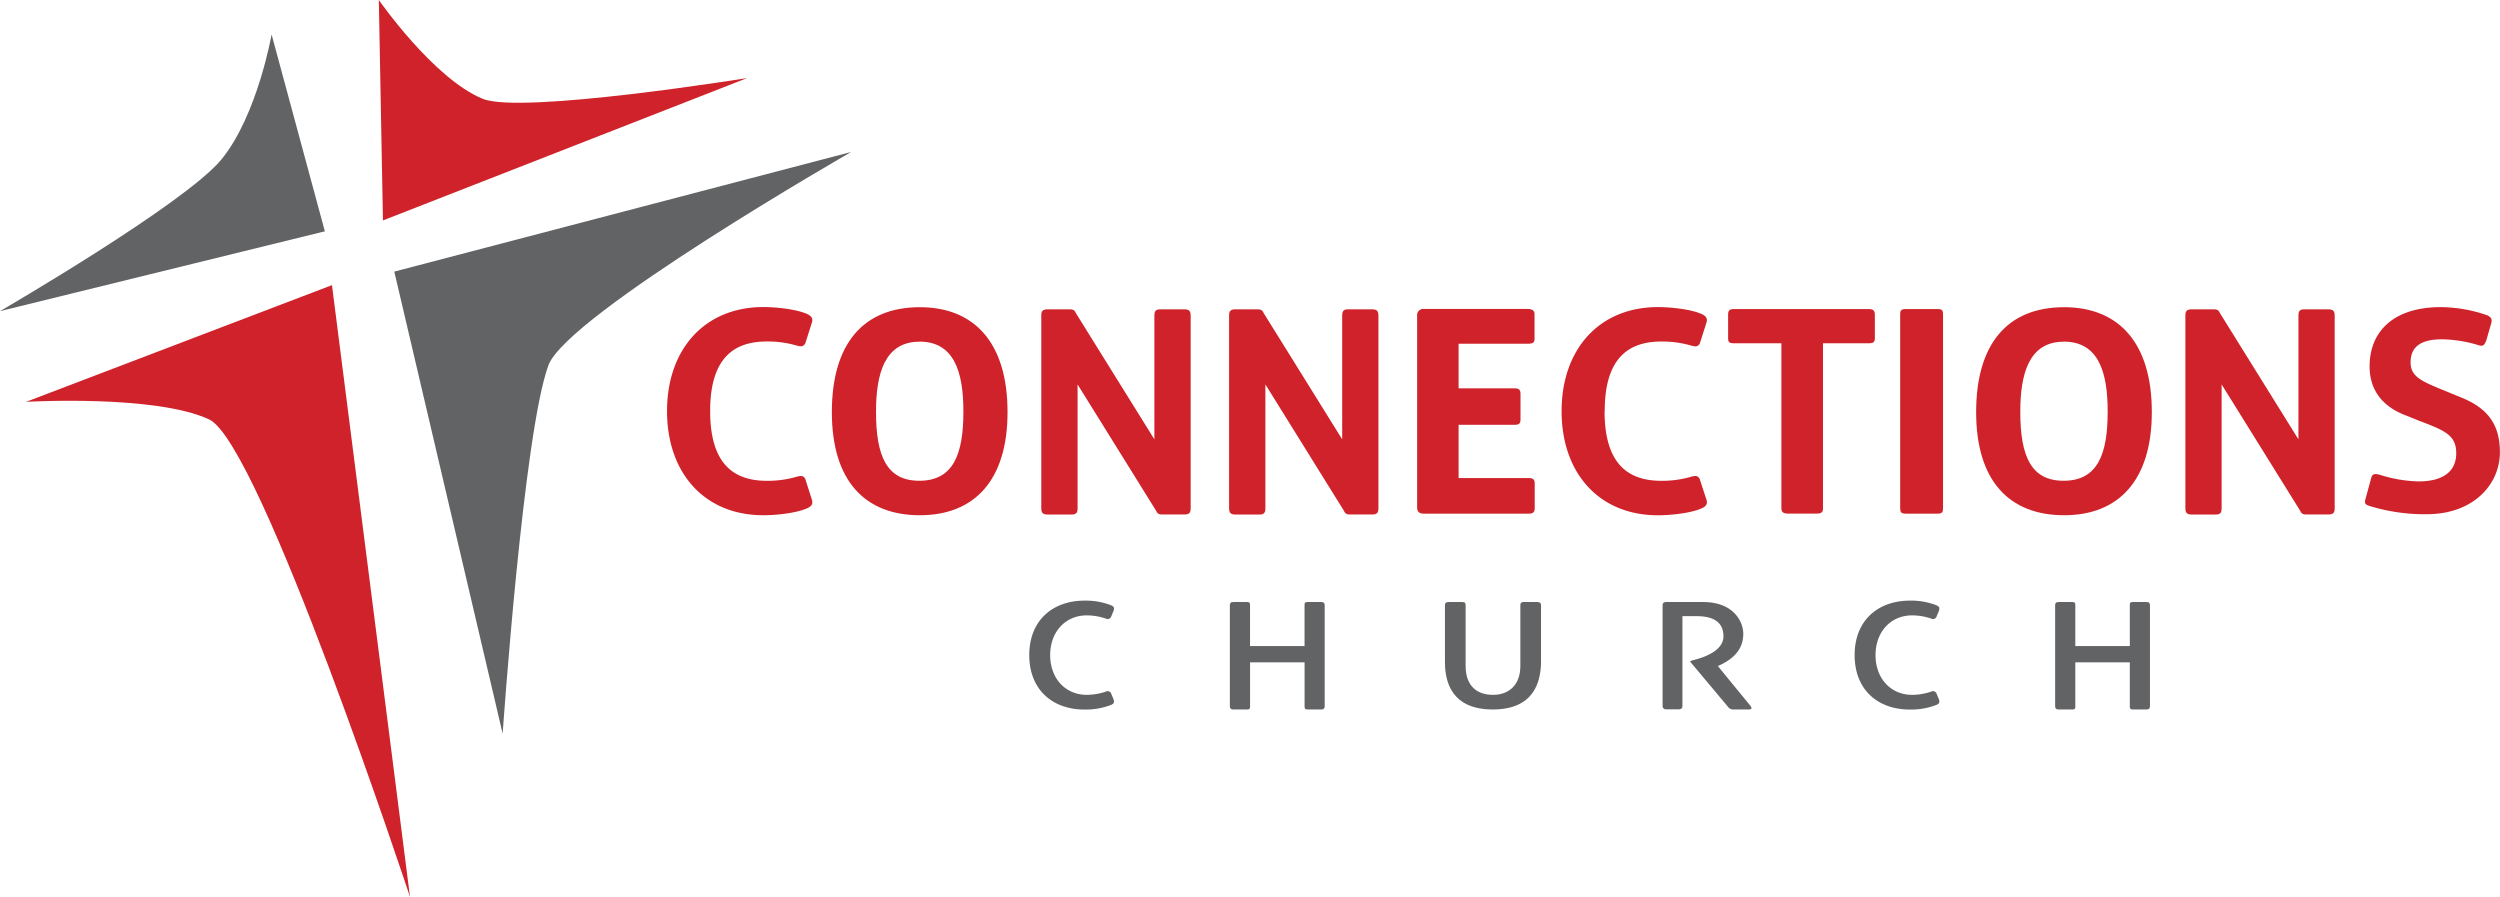 <svg xmlns="http://www.w3.org/2000/svg" viewBox="0 0 661.44 237.33">
  <title>Connections Church logo-red</title>
  <g>
    <g>
      <path d="M66.68,262s49.16-28.53,58.64-40.2,13.22-33,13.22-33l14.09,52.08Z" transform="translate(-66.68 -179.68)" style="fill: #626364"/>
      <path d="M264.37,200.33s-59.75,9.64-69.93,5.51c-13-5.27-27.53-26.16-27.53-26.16L168,238Z" transform="translate(-66.68 -179.68)" style="fill: #cf222a"/>
      <path d="M291.9,219.88S216.7,263,211.78,276.32c-6.61,17.9-12.11,97.47-12.11,97.47L171,251.54Z" transform="translate(-66.68 -179.68)" style="fill: #626364"/>
      <path d="M73.56,286S107.7,284,122,290.64C135.55,296.88,175.16,417,175.16,417L154.51,255.12Z" transform="translate(-66.68 -179.68)" style="fill: #cf222a"/>
    </g>
    <g>
      <path d="M254.57,288.47m0,0c0,13.94,6.21,18.42,15,18.42a27.28,27.28,0,0,0,7.3-.91c1.26-.33,2.27-.79,2.88.46l1.77,5.55c.25.87,0,1.6-1.25,2.15-2.72,1.25-8,1.86-11.63,1.86-15.52,0-25.48-11.11-25.48-27.54s10-27.54,25.48-27.54c3.62,0,8.91.61,11.63,1.86,1.21.55,1.5,1.28,1.25,2.15l-1.77,5.55c-.61,1.25-1.62.79-2.88.46a27.28,27.28,0,0,0-7.3-.91c-8.83,0-15,4.48-15,18.42m0,0" transform="translate(-66.68 -179.68)" style="fill: #cf222a"/>
      <path d="M491.21,288.47m0,0c0,13.94,6.21,18.42,15,18.42a27.29,27.29,0,0,0,7.3-.91c1.26-.33,2.27-.79,2.88.46L518.2,312c.25.87,0,1.6-1.25,2.15-2.72,1.25-8,1.86-11.63,1.86-15.52,0-25.48-11.11-25.48-27.54s10-27.54,25.48-27.54c3.62,0,8.91.61,11.63,1.86,1.21.55,1.5,1.28,1.25,2.15l-1.77,5.55c-.61,1.25-1.62.79-2.88.46a27.29,27.29,0,0,0-7.3-.91c-8.83,0-15,4.48-15,18.42m0,0" transform="translate(-66.68 -179.68)" style="fill: #cf222a"/>
      <path d="M310.06,316c-14.56,0-23.29-9.12-23.29-27.28,0-17.92,8.16-27.76,23.29-27.76,14.24,0,23.19,9.2,23.19,27.76C333.26,306.69,324.53,316,310.06,316Zm-.15-45.91c-9.2,0-11.46,8.59-11.46,18.51,0,11.77,2.83,18.28,11.46,18.28,9.06,0,11.66-7.11,11.66-18.28C321.58,278.2,319.2,270.06,309.92,270.06Z" transform="translate(-66.68 -179.68)" style="fill: #cf222a"/>
      <path d="M612.81,316c-14.56,0-23.29-9.12-23.29-27.28,0-17.92,8.16-27.76,23.29-27.76,14.24,0,23.19,9.2,23.19,27.76C636,306.69,627.28,316,612.81,316Zm-.15-45.91c-9.2,0-11.46,8.59-11.46,18.51,0,11.77,2.83,18.28,11.46,18.28,9.06,0,11.66-7.11,11.66-18.28C624.33,278.2,621.95,270.06,612.67,270.06Z" transform="translate(-66.68 -179.68)" style="fill: #cf222a"/>
      <path d="M401.47,281.39V314.2c0,1-.28,1.61-1.49,1.61h-6.53c-1.21,0-1.58-.56-1.58-1.61V263.06c0-1,.37-1.54,1.58-1.54h5.62c.8,0,1.52-.07,1.95,1l20.77,33.4V263.13c0-1,.27-1.61,1.48-1.61h6.53c1.21,0,1.58.56,1.58,1.61v51.13c0,1-.37,1.54-1.58,1.54h-5.61c-.8,0-1.52.07-1.95-1Z" transform="translate(-66.68 -179.68)" style="fill: #cf222a"/>
      <path d="M654.47,281.39V314.2c0,1-.27,1.61-1.48,1.61h-6.53c-1.21,0-1.58-.56-1.58-1.61V263.06c0-1,.37-1.54,1.58-1.54h5.61c.8,0,1.52-.07,1.95,1l20.77,33.4V263.13c0-1,.27-1.61,1.48-1.61h6.53c1.21,0,1.58.56,1.58,1.61v51.13c0,1-.37,1.54-1.58,1.54h-5.61c-.8,0-1.52.07-1.95-1Z" transform="translate(-66.68 -179.68)" style="fill: #cf222a"/>
      <path d="M351.78,281.39V314.2c0,1-.28,1.61-1.49,1.61h-6.53c-1.21,0-1.58-.56-1.58-1.61V263.06c0-1,.37-1.54,1.58-1.54h5.62c.8,0,1.52-.07,1.95,1l20.77,33.4V263.13c0-1,.28-1.61,1.49-1.61h6.53c1.21,0,1.58.56,1.58,1.61v51.13c0,1-.37,1.54-1.58,1.54H374.5c-.8,0-1.52.07-1.95-1Z" transform="translate(-66.68 -179.68)" style="fill: #cf222a"/>
      <path d="M471.06,315.58H443.44c-1.29,0-1.82-.53-1.82-1.65V263.27a1.64,1.64,0,0,1,1.82-1.85h27.24c1.29,0,2,.32,2,1.44v6.52c0,1.12-.76,1.25-2,1.25H452.59v11.79h14.72c1.29,0,1.66.41,1.66,1.53v6.66c0,1.12-.37,1.47-1.66,1.47H452.59v14.08h18.47c1.29,0,1.67.41,1.67,1.53v6.38C472.72,315.19,472.35,315.58,471.06,315.58Z" transform="translate(-66.68 -179.68)" style="fill: #cf222a"/>
      <path d="M561.07,270.5H549v43.67c0,1.12-.48,1.4-1.76,1.4H539.9c-1.28,0-1.91-.28-1.91-1.4V270.5H525.45c-1.29,0-1.55-.3-1.55-1.42V263c0-1.12.26-1.55,1.55-1.55h35.62c1.28,0,1.65.43,1.65,1.55v6.12C562.72,270.21,562.35,270.5,561.07,270.5Z" transform="translate(-66.68 -179.68)" style="fill: #cf222a"/>
      <path d="M579.34,315.58h-8.47c-1.29,0-1.45-.48-1.45-1.6V263c0-1.12.16-1.55,1.45-1.55h8.47c1.29,0,1.42.43,1.42,1.55v51C580.76,315.09,580.63,315.58,579.34,315.58Z" transform="translate(-66.68 -179.68)" style="fill: #cf222a"/>
      <path d="M708.71,315.73a49.64,49.64,0,0,1-15.07-2.17c-1.21-.39-1.41-.71-1.14-1.75l1.55-5.68c.28-1.12,1-1.18,2.27-.83a36.53,36.53,0,0,0,10.22,1.75c7.12,0,10-3.1,10-7.43,0-4.75-2.89-6-9.71-8.57l-3.3-1.34c-5.58-2-9.91-6-9.91-13.11,0-9,6.09-15.66,18.84-15.66a38.27,38.27,0,0,1,11.82,2c1.21.4,1.86.93,1.55,2.17l-1.34,4.65c-.52,1.14-.68,1.68-2.07,1.24a35.21,35.21,0,0,0-9.6-1.55c-5.68,0-8.36,2-8.36,6.12,0,3.79,3.1,5,7.84,7l6,2.46c6.41,2.72,9.79,6.83,9.79,14.26C728.12,307.78,721.16,315.73,708.71,315.73Z" transform="translate(-66.68 -179.68)" style="fill: #cf222a"/>
    </g>
    <g>
      <path d="M339,353c0-9.15,6.14-14.41,14.68-14.41a18.33,18.33,0,0,1,6.88,1.2c1,.42.9.74.79,1.38l-.72,1.74a1,1,0,0,1-1.38.43,16.09,16.09,0,0,0-5-.85c-5.78,0-9.72,4.44-9.72,10.52s3.94,10.51,9.72,10.51a16.09,16.09,0,0,0,5-.85,1,1,0,0,1,1.38.42l.72,1.74c.1.64.17,1-.79,1.38a18.33,18.33,0,0,1-6.88,1.2C345.17,367.44,339,362.18,339,353Z" transform="translate(-66.68 -179.68)" style="fill: #626364"/>
      <path d="M397.42,354.91v11.63c0,.47,0,.85-.76.85H393c-.73,0-.93-.38-.93-.85V339.81c0-.51.19-.85.93-.85h3.65c.73,0,.76.34.76.85v10.8h14.42v-10.8c0-.51,0-.85.76-.85h3.65c.73,0,.92.34.92.85v26.73c0,.47-.19.85-.92.85H412.6c-.73,0-.76-.38-.76-.85V354.91Z" transform="translate(-66.68 -179.68)" style="fill: #626364"/>
      <path d="M557.37,353c0-9.15,6.14-14.41,14.68-14.41a18.33,18.33,0,0,1,6.88,1.2c1,.42.9.74.79,1.38l-.72,1.74a1,1,0,0,1-1.38.43,16.08,16.08,0,0,0-5-.85c-5.78,0-9.72,4.44-9.72,10.52s3.94,10.51,9.72,10.51a16.08,16.08,0,0,0,5-.85,1,1,0,0,1,1.38.42l.72,1.74c.1.64.17,1-.79,1.38a18.33,18.33,0,0,1-6.88,1.2C563.51,367.44,557.37,362.18,557.37,353Z" transform="translate(-66.68 -179.68)" style="fill: #626364"/>
      <path d="M615.76,354.91v11.63c0,.47,0,.85-.76.85h-3.65c-.73,0-.93-.38-.93-.85V339.81c0-.51.19-.85.93-.85H615c.73,0,.76.34.76.85v10.8h14.42v-10.8c0-.51,0-.85.76-.85h3.65c.73,0,.92.34.92.85v26.73c0,.47-.19.85-.92.85h-3.65c-.73,0-.76-.38-.76-.85V354.91Z" transform="translate(-66.68 -179.68)" style="fill: #626364"/>
      <path d="M461.65,367.39c-10.87,0-12.67-7.27-12.67-12.46V339.8c0-.51.21-.84,1-.84h3.58c.75,0,.89.34.89.84v16.09c0,4.89,2.62,7.63,7.24,7.63,4.33,0,7.24-2.74,7.24-7.63V339.8c0-.51.15-.84.89-.84h3.58c.75,0,1,.34,1,.84v15.13C474.32,360.12,472.52,367.39,461.65,367.39Z" transform="translate(-66.68 -179.68)" style="fill: #626364"/>
      <path d="M529.73,366.34l-8.55-10.44c5.31-2.3,6.73-5.46,6.73-8.55,0-2.93-2.3-8.39-10.69-8.39h-9.66c-.74,0-1,.34-1,.85v26.69c0,.47.3.85,1,.85h3.25c.74,0,1-.38,1-.85v-23.8h3.72c5.23,0,7.13,2.15,7.13,5.34,0,3.57-4.47,5.48-8.39,6.4-.4.21-.54.2-.23.52l9.81,11.71a1.7,1.7,0,0,0,1.5.72h4.12C530,367.38,530.37,367.14,529.73,366.34Z" transform="translate(-66.68 -179.68)" style="fill: #626364"/>
    </g>
  </g>
</svg>

